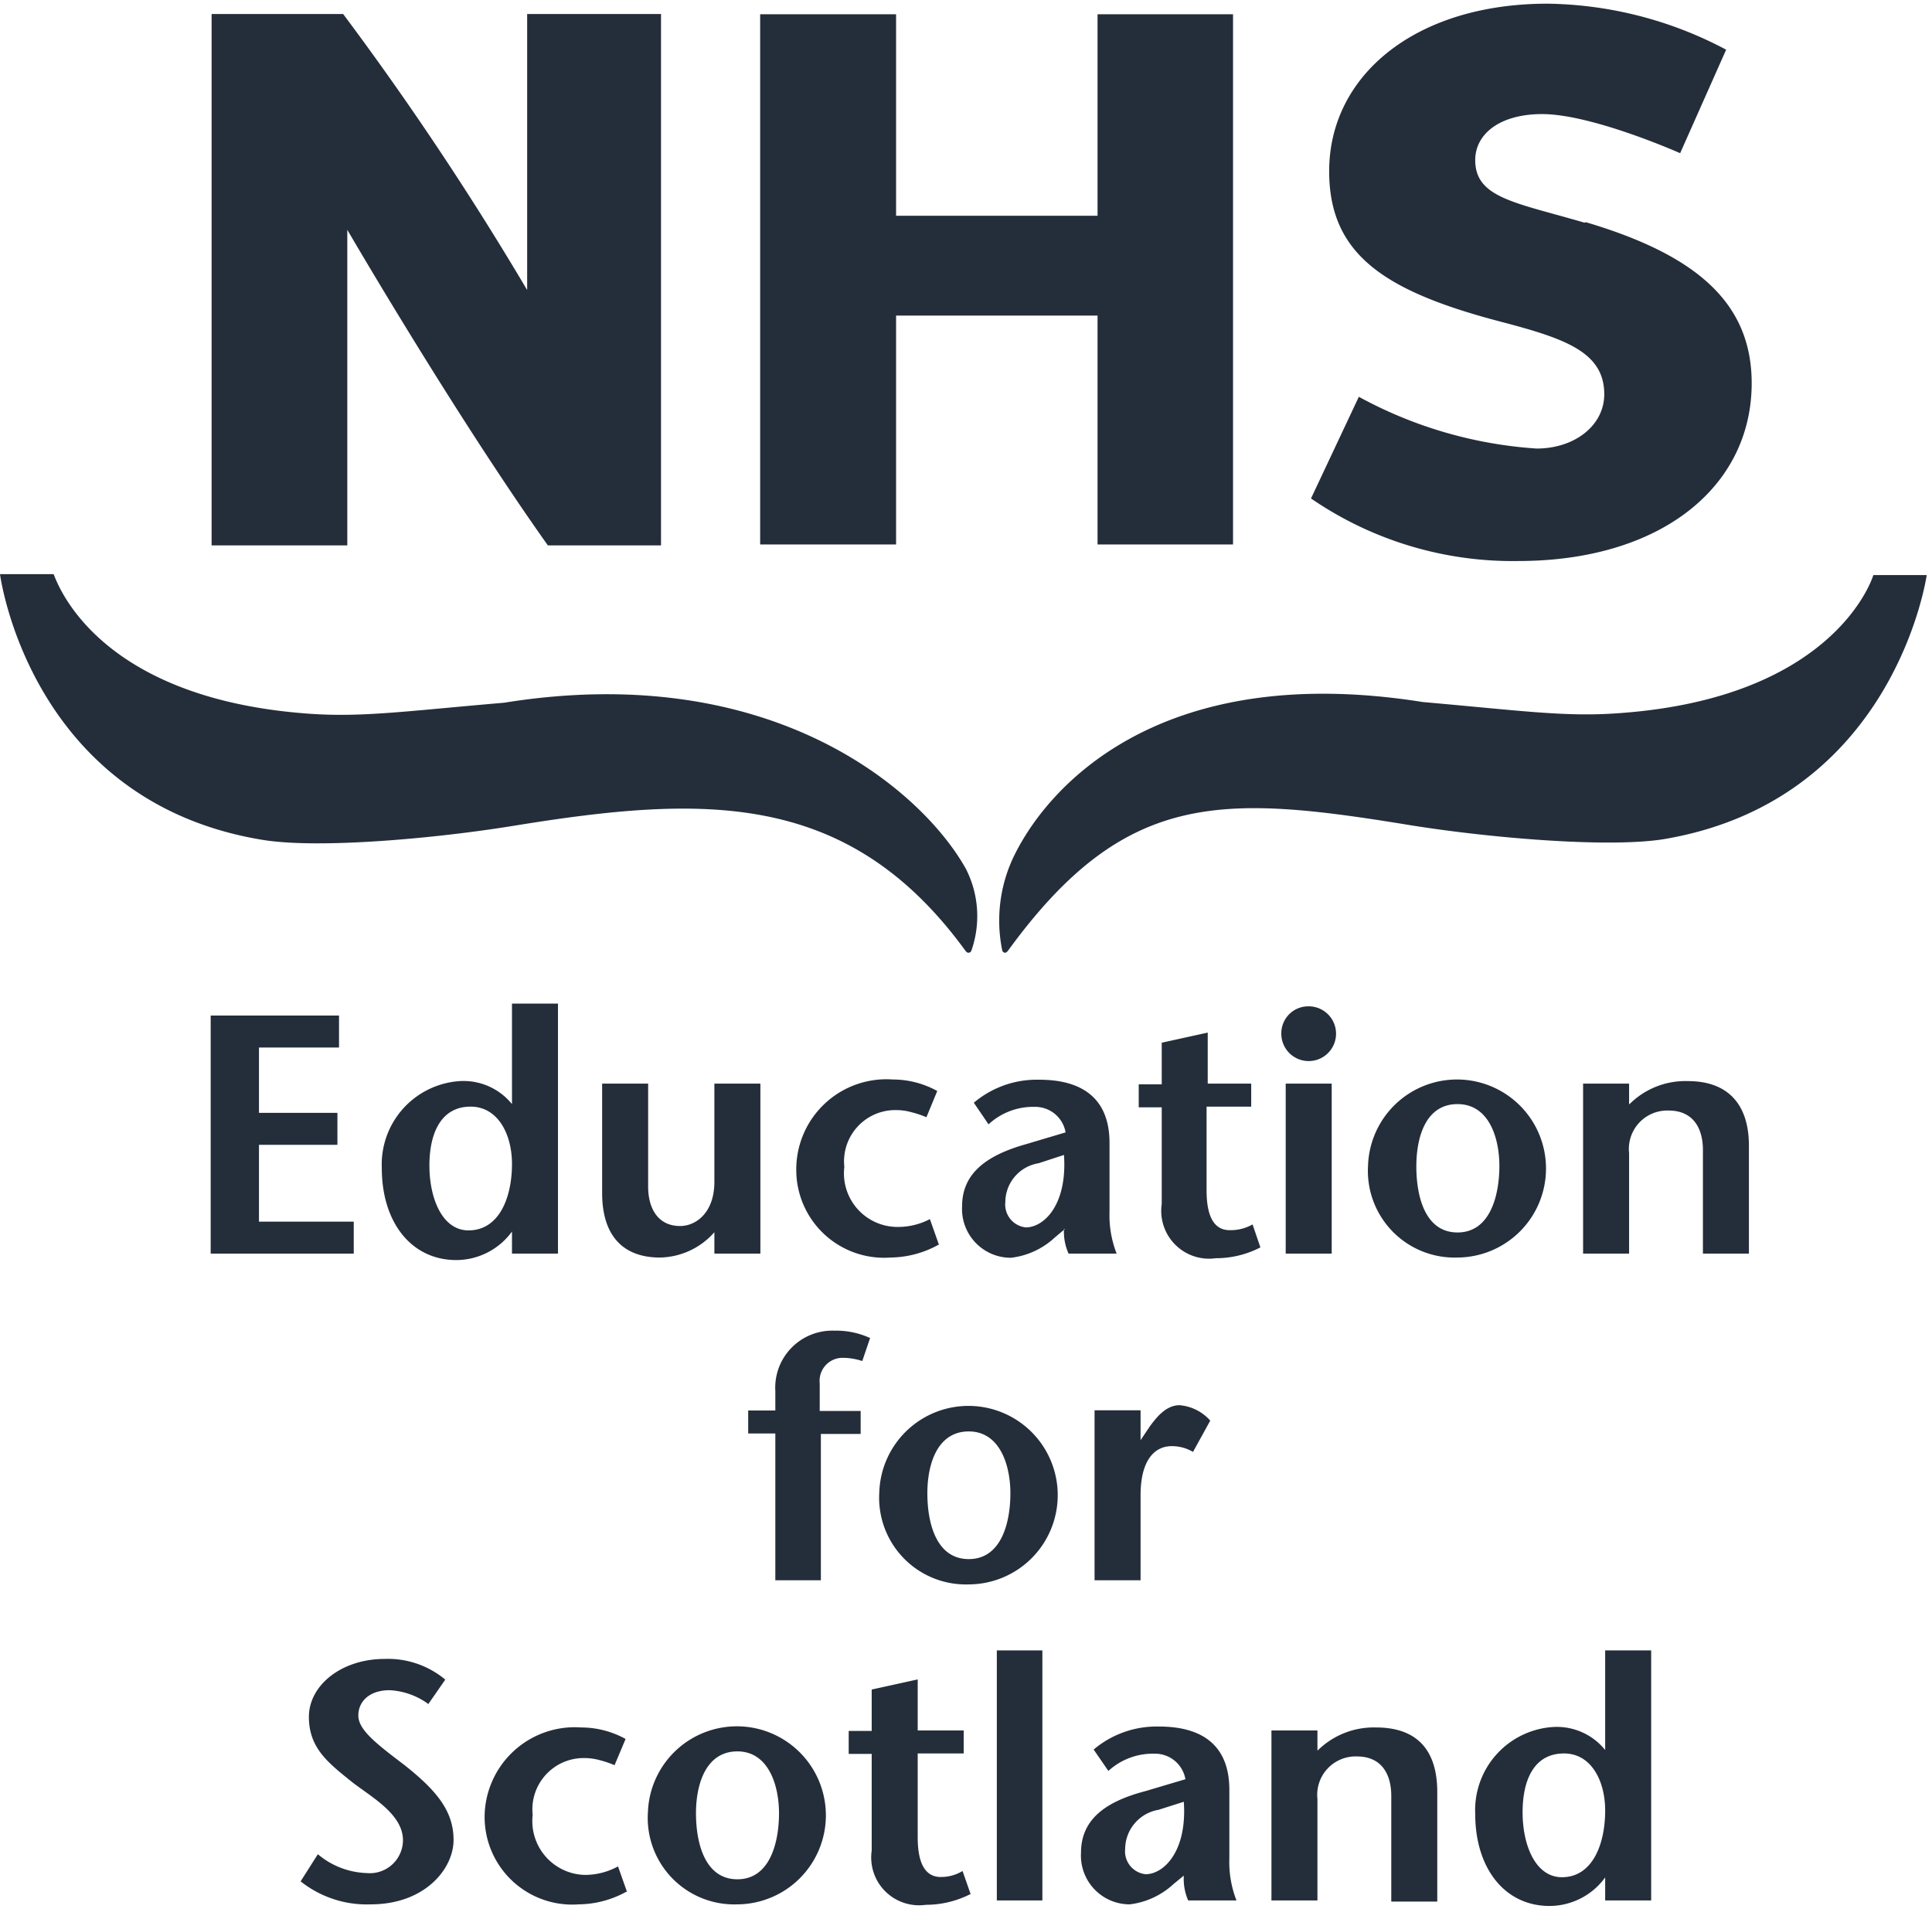 <svg xmlns="http://www.w3.org/2000/svg" width="84" height="83" viewBox="0 0 84 83"><path d="M68.89,9.68c-3-.88-4.75-1.07-4.75-2.72,0-1.13,1.06-2,2.91-2,2.18,0,6,1.7,6,1.7l2-4.5a17,17,0,0,0-7.76-2c-5.78,0-9.5,3.14-9.5,7.28,0,3.59,2.35,5.2,7.4,6.53,2.83.74,4.56,1.32,4.56,3.17,0,1.36-1.29,2.36-2.94,2.36a18.66,18.66,0,0,1-7.73-2.25L57,21.67a15.48,15.48,0,0,0,9,2.72c6.26,0,10.16-3.26,10.16-7.73,0-3.46-2.35-5.56-7.21-7" fill="#242e3a" fill-rule="evenodd"/><path d="M14.89.61H9.2v23.1h5.9l0-13.72s4.61,7.93,8.72,13.72h4.92V.61H22.92v12a134.18,134.18,0,0,0-8-12" fill="#242e3a" fill-rule="evenodd"/><polyline points="47.72 23.67 47.72 13.72 38.96 13.72 38.96 23.67 33.05 23.67 33.05 0.62 38.96 0.62 38.96 9.38 47.72 9.38 47.72 0.62 53.61 0.62 53.61 23.67 47.72 23.67" fill="#242e3a" fill-rule="evenodd"/><path d="M42,37.78c-1.91-3.43-8.46-9.1-20.08-7.23-4.42.38-6.25.65-8.59.47-9.26-.7-10.87-5.79-11-6.06H0s1.27,9.88,11.4,11.55c2.48.41,7.64-.07,11-.62,8.21-1.33,14.49-1.55,19.58,5.45,0,0,.06.08.12.08a.14.14,0,0,0,.13-.08A4.53,4.53,0,0,0,42,37.78" fill="#242e3a" fill-rule="evenodd"/><path d="M81.45,25c-.08.27-1.8,5.33-11,6-2.34.18-4.18-.09-8.59-.48C50.28,28.68,45.4,34.33,44,37.4a6.45,6.45,0,0,0-.42,3.94.15.15,0,0,0,.12.08c.06,0,.12-.08.12-.08,5.09-7,9.27-6.81,17.47-5.47,3.34.54,8.51,1,11,.62C82.39,34.82,83.77,25,83.77,25H81.45" fill="#242e3a" fill-rule="evenodd"/><polyline points="14.74 45.54 11.26 45.54 11.26 48.38 14.67 48.38 14.67 49.77 11.26 49.77 11.26 53.11 15.38 53.11 15.38 54.5 9.16 54.5 9.16 44.15 14.74 44.15 14.74 45.54" fill="#242e3a" fill-rule="evenodd"/><path d="M20.46,48.11c1.19,0,1.8,1.2,1.8,2.49,0,1.47-.56,2.89-1.89,2.89-1.14,0-1.7-1.39-1.7-2.82S19.19,48.11,20.46,48.11Zm1.8,6.39h2V43.63h-2V48h0a2.71,2.71,0,0,0-2.27-1,3.63,3.63,0,0,0-3.39,3.78c0,2.37,1.29,4,3.24,4a3,3,0,0,0,2.42-1.24h0V54.5Z" fill="#242e3a" fill-rule="evenodd"/><path d="M31.05,53.58a3.22,3.22,0,0,1-2.36,1.09c-1.59,0-2.51-.94-2.51-2.8V47.11h2v4.47c0,1,.46,1.72,1.39,1.72.69,0,1.49-.58,1.49-1.92V47.11h2V54.5h-2v-.92" fill="#242e3a" fill-rule="evenodd"/><path d="M40.83,54.1a4.4,4.4,0,0,1-2.11.57,3.82,3.82,0,0,1-4.1-3.84,3.92,3.92,0,0,1,4.2-3.9,4,4,0,0,1,1.93.5l-.47,1.14a4.64,4.64,0,0,0-.66-.22,2.5,2.5,0,0,0-.66-.09,2.23,2.23,0,0,0-2.25,2.47A2.33,2.33,0,0,0,39,53.34,3,3,0,0,0,40.43,53l.4,1.13" fill="#242e3a" fill-rule="evenodd"/><path d="M46.26,50.21c.15,2.17-.87,3.15-1.66,3.15a1,1,0,0,1-.89-1.1,1.72,1.72,0,0,1,1.45-1.69Zm0,3.21a2.32,2.32,0,0,0,.2,1.08h2.09a4.57,4.57,0,0,1-.31-1.81v-3c0-2.31-1.68-2.75-3.05-2.75a4.24,4.24,0,0,0-2.85,1l.64.94a2.85,2.85,0,0,1,2-.76,1.34,1.34,0,0,1,1.35,1.11l-1.75.52c-1.72.49-2.75,1.28-2.75,2.69a2.12,2.12,0,0,0,2.13,2.24,3.37,3.37,0,0,0,1.9-.88l.44-.37Z" fill="#242e3a" fill-rule="evenodd"/><path d="M52.46,47.11H54.4v1H52.46v3.64c0,1.21.37,1.73,1,1.73a1.92,1.92,0,0,0,1-.25l.34,1a4.21,4.21,0,0,1-1.94.47,2.08,2.08,0,0,1-2.35-2.36v-4.2h-1v-1h1V45.33l2-.44v2.22" fill="#242e3a" fill-rule="evenodd"/><path d="M55.9,54.5h2V47.11h-2Zm-.19-9.61a1.17,1.17,0,0,1,1.14-1.14,1.19,1.19,0,1,1-1.14,1.14Z" fill="#242e3a" fill-rule="evenodd"/><path d="M63.37,53.58c-1.41,0-1.79-1.57-1.79-2.87S62,48,63.37,48s1.82,1.47,1.82,2.69S64.82,53.58,63.37,53.58Zm0,1.09a3.87,3.87,0,1,0-3.89-4,3.77,3.77,0,0,0,3.89,4Z" fill="#242e3a" fill-rule="evenodd"/><path d="M70.85,48a3.44,3.44,0,0,1,2.54-1c1.73,0,2.65,1,2.65,2.81V54.5h-2V50c0-1-.46-1.72-1.49-1.72a1.67,1.67,0,0,0-1.72,1.85V54.5h-2V47.11h2V48" fill="#242e3a" fill-rule="evenodd"/><path d="M33.71,68.7V62.32H32.53v-1h1.18v-.84a2.48,2.48,0,0,1,2.57-2.63,3.51,3.51,0,0,1,1.55.32l-.34,1a2.75,2.75,0,0,0-.85-.14,1,1,0,0,0-1,1.11v1.2h1.78v1H35.69V68.7h-2" fill="#242e3a" fill-rule="evenodd"/><path d="M42.12,67.78c-1.41,0-1.8-1.56-1.8-2.86s.45-2.69,1.8-2.69,1.81,1.46,1.81,2.69S43.56,67.78,42.12,67.78Zm0,1.1a3.88,3.88,0,1,0-3.89-4,3.77,3.77,0,0,0,3.89,4Z" fill="#242e3a" fill-rule="evenodd"/><path d="M49.59,62.61h0L50,62c.24-.32.67-.91,1.28-.91a2,2,0,0,1,1.34.67l-.75,1.36a1.8,1.8,0,0,0-.93-.25c-.69,0-1.35.54-1.35,2.14V68.7h-2V61.31h2v1.3" fill="#242e3a" fill-rule="evenodd"/><path d="M18.61,74.07a3.12,3.12,0,0,0-1.67-.59c-.88,0-1.36.49-1.36,1.1s.73,1.19,2,2.15c1.4,1.11,2.14,2,2.14,3.26s-1.25,2.8-3.6,2.8a4.62,4.62,0,0,1-3.05-1l.75-1.18a3.46,3.46,0,0,0,2.13.82A1.44,1.44,0,0,0,17.52,80c0-1.14-1.4-1.89-2.23-2.54-1-.81-1.86-1.45-1.86-2.82s1.41-2.52,3.3-2.52a3.89,3.89,0,0,1,2.63.9l-.75,1.08" fill="#242e3a" fill-rule="evenodd"/><path d="M27.27,82.22a4.37,4.37,0,0,1-2.11.57A3.81,3.81,0,0,1,21.07,79a3.92,3.92,0,0,1,4.2-3.9,4,4,0,0,1,1.93.5l-.48,1.14a4.51,4.51,0,0,0-.65-.22,2.52,2.52,0,0,0-.67-.09,2.23,2.23,0,0,0-2.24,2.47,2.34,2.34,0,0,0,2.26,2.61,3,3,0,0,0,1.45-.37l.4,1.13" fill="#242e3a" fill-rule="evenodd"/><path d="M32.06,81.7c-1.41,0-1.8-1.57-1.8-2.87s.45-2.69,1.8-2.69,1.81,1.47,1.81,2.69S33.5,81.7,32.06,81.7Zm0,1.09a3.87,3.87,0,1,0-3.89-4,3.76,3.76,0,0,0,3.89,4Z" fill="#242e3a" fill-rule="evenodd"/><path d="M39.9,75.23h2v1h-2v3.64c0,1.21.37,1.73,1,1.73a1.79,1.79,0,0,0,.95-.26l.35,1a4.28,4.28,0,0,1-1.95.47,2.08,2.08,0,0,1-2.35-2.36v-4.2h-1v-1h1V73.45l2-.44v2.22" fill="#242e3a" fill-rule="evenodd"/><polygon points="43.34 82.62 45.32 82.62 45.32 71.75 43.34 71.75 43.34 82.62" fill="#242e3a" fill-rule="evenodd"/><path d="M51.47,78.33c.15,2.17-.88,3.15-1.66,3.15a1,1,0,0,1-.89-1.1,1.74,1.74,0,0,1,1.45-1.7Zm0,3.21a2.35,2.35,0,0,0,.19,1.08h2.1a4.57,4.57,0,0,1-.31-1.81v-3c0-2.31-1.68-2.75-3.05-2.75a4.24,4.24,0,0,0-2.85,1l.64.93a2.87,2.87,0,0,1,2-.75,1.34,1.34,0,0,1,1.35,1.11l-1.75.52C48,78.34,47,79.14,47,80.55a2.12,2.12,0,0,0,2.12,2.24,3.4,3.4,0,0,0,1.9-.88l.45-.37Z" fill="#242e3a" fill-rule="evenodd"/><path d="M57.29,76.1a3.47,3.47,0,0,1,2.54-1c1.74,0,2.66.94,2.66,2.81v4.76h-2V78.08c0-1-.46-1.72-1.49-1.72a1.67,1.67,0,0,0-1.72,1.85v4.41h-2V75.23h2v.87" fill="#242e3a" fill-rule="evenodd"/><path d="M68,76.23c1.19,0,1.79,1.2,1.79,2.48,0,1.48-.56,2.9-1.88,2.9-1.15,0-1.71-1.39-1.71-2.82S66.71,76.23,68,76.23Zm1.79,6.39h2V71.75h-2v4.33h0a2.7,2.7,0,0,0-2.27-1,3.62,3.62,0,0,0-3.38,3.78c0,2.37,1.29,4,3.23,4a3,3,0,0,0,2.42-1.24h0v1.07Z" fill="#242e3a" fill-rule="evenodd"/></svg>